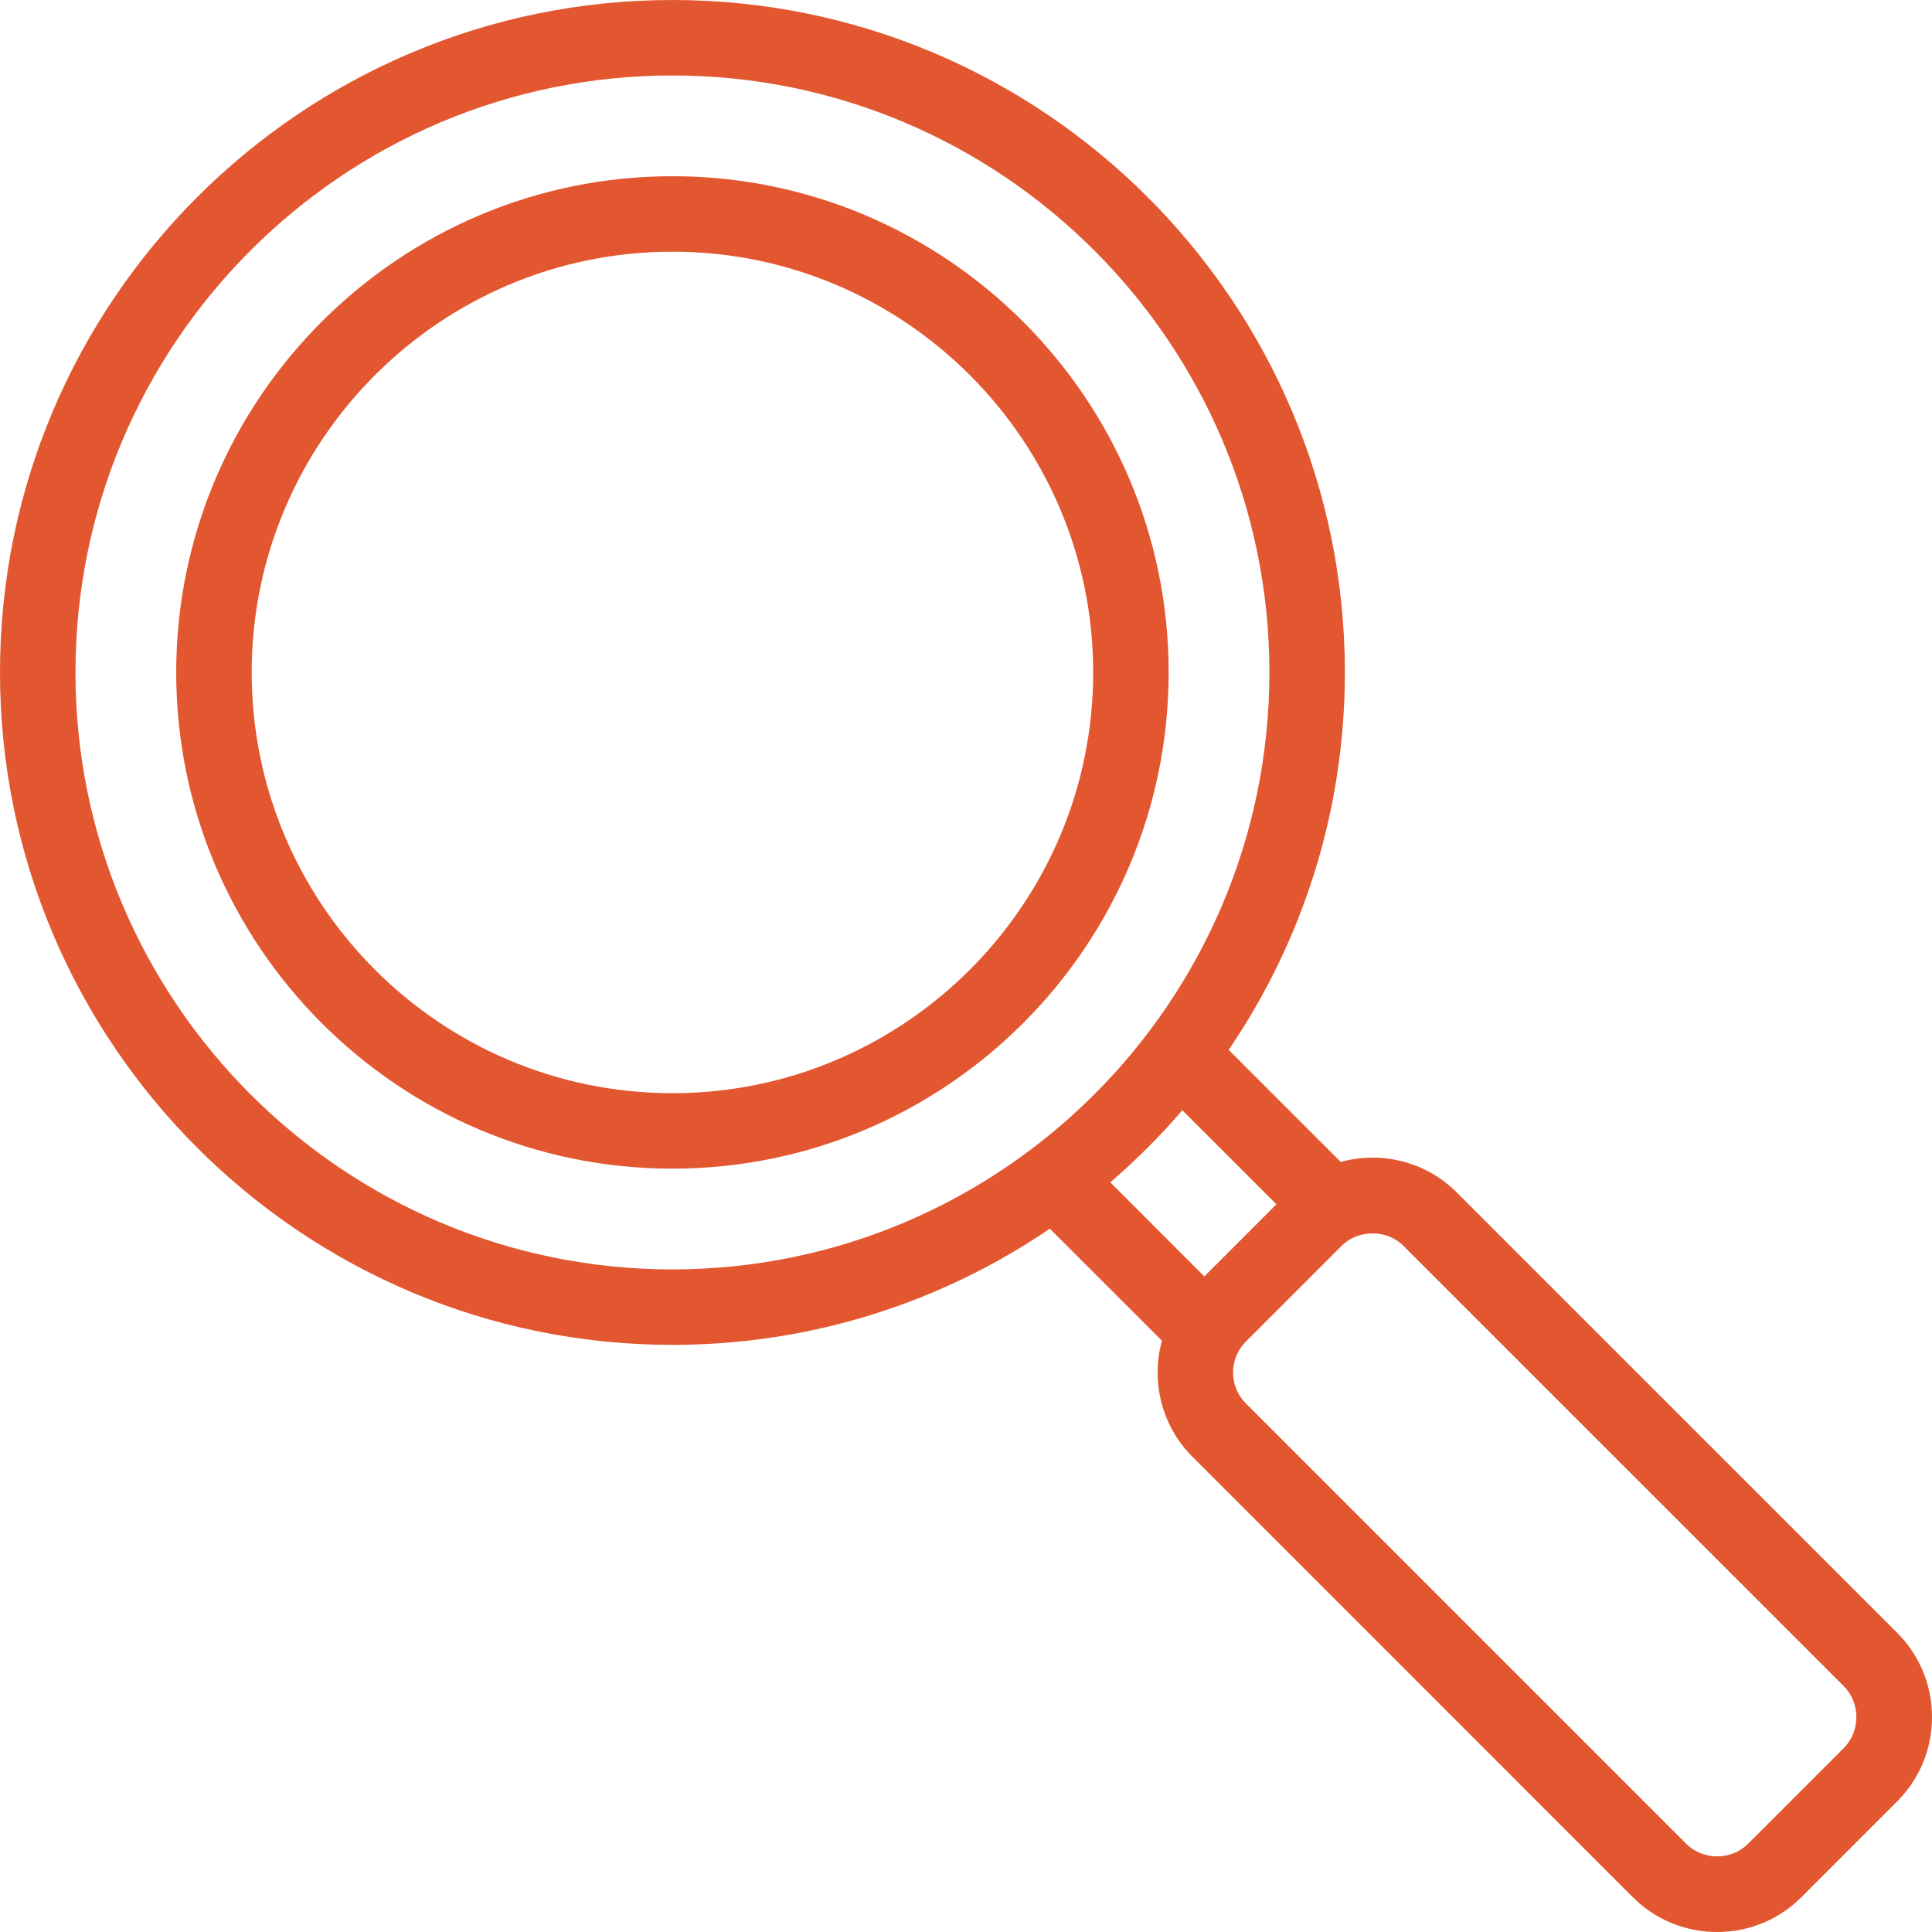 <svg width="48" height="48" viewBox="0 0 48 48" fill="none" xmlns="http://www.w3.org/2000/svg">
<g clip-path="url(#clip0_1209_1512)">
<path d="M16.706 4.378C9.908 4.378 4.378 9.908 4.378 16.706C4.378 23.504 9.908 29.035 16.706 29.035C23.504 29.035 29.035 23.504 29.035 16.706C29.035 9.908 23.504 4.378 16.706 4.378ZM16.706 27.16C10.942 27.16 6.253 22.47 6.253 16.706C6.253 10.942 10.942 6.253 16.706 6.253C22.47 6.253 27.16 10.942 27.16 16.706C27.16 22.47 22.47 27.16 16.706 27.16ZM47.136 40.568L36.193 29.626C35.413 28.846 34.304 28.594 33.31 28.868L30.526 26.084C32.347 23.408 33.413 20.18 33.413 16.706C33.413 7.494 25.918 0 16.706 0C7.494 0 0 7.494 0 16.706C0 25.918 7.494 33.413 16.706 33.413C20.179 33.413 23.408 32.347 26.083 30.526L28.868 33.31C28.594 34.304 28.846 35.413 29.626 36.193L40.568 47.136C41.126 47.693 41.869 48 42.661 48C43.454 48 44.197 47.693 44.754 47.136L47.135 44.754C47.693 44.197 48 43.454 48 42.661C48 41.869 47.693 41.126 47.136 40.568ZM1.875 16.706C1.875 8.528 8.528 1.875 16.706 1.875C24.884 1.875 31.538 8.528 31.538 16.706C31.538 24.884 24.884 31.538 16.706 31.538C8.528 31.538 1.875 24.884 1.875 16.706ZM29.375 27.584L31.712 29.921L29.921 31.712L27.585 29.375C28.225 28.824 28.824 28.225 29.375 27.584ZM45.81 43.428L43.428 45.81C43.012 46.226 42.31 46.225 41.894 45.809L30.952 34.867C30.529 34.444 30.529 33.756 30.952 33.333L33.333 30.952C33.745 30.54 34.458 30.542 34.867 30.952L45.81 41.894C46.225 42.31 46.225 43.013 45.81 43.428Z" fill="#E25730"/>
</g>
<defs>
<clipPath id="clip0_1209_1512">
<rect width="48" height="48" fill="white"/>
</clipPath>
</defs>
</svg>
